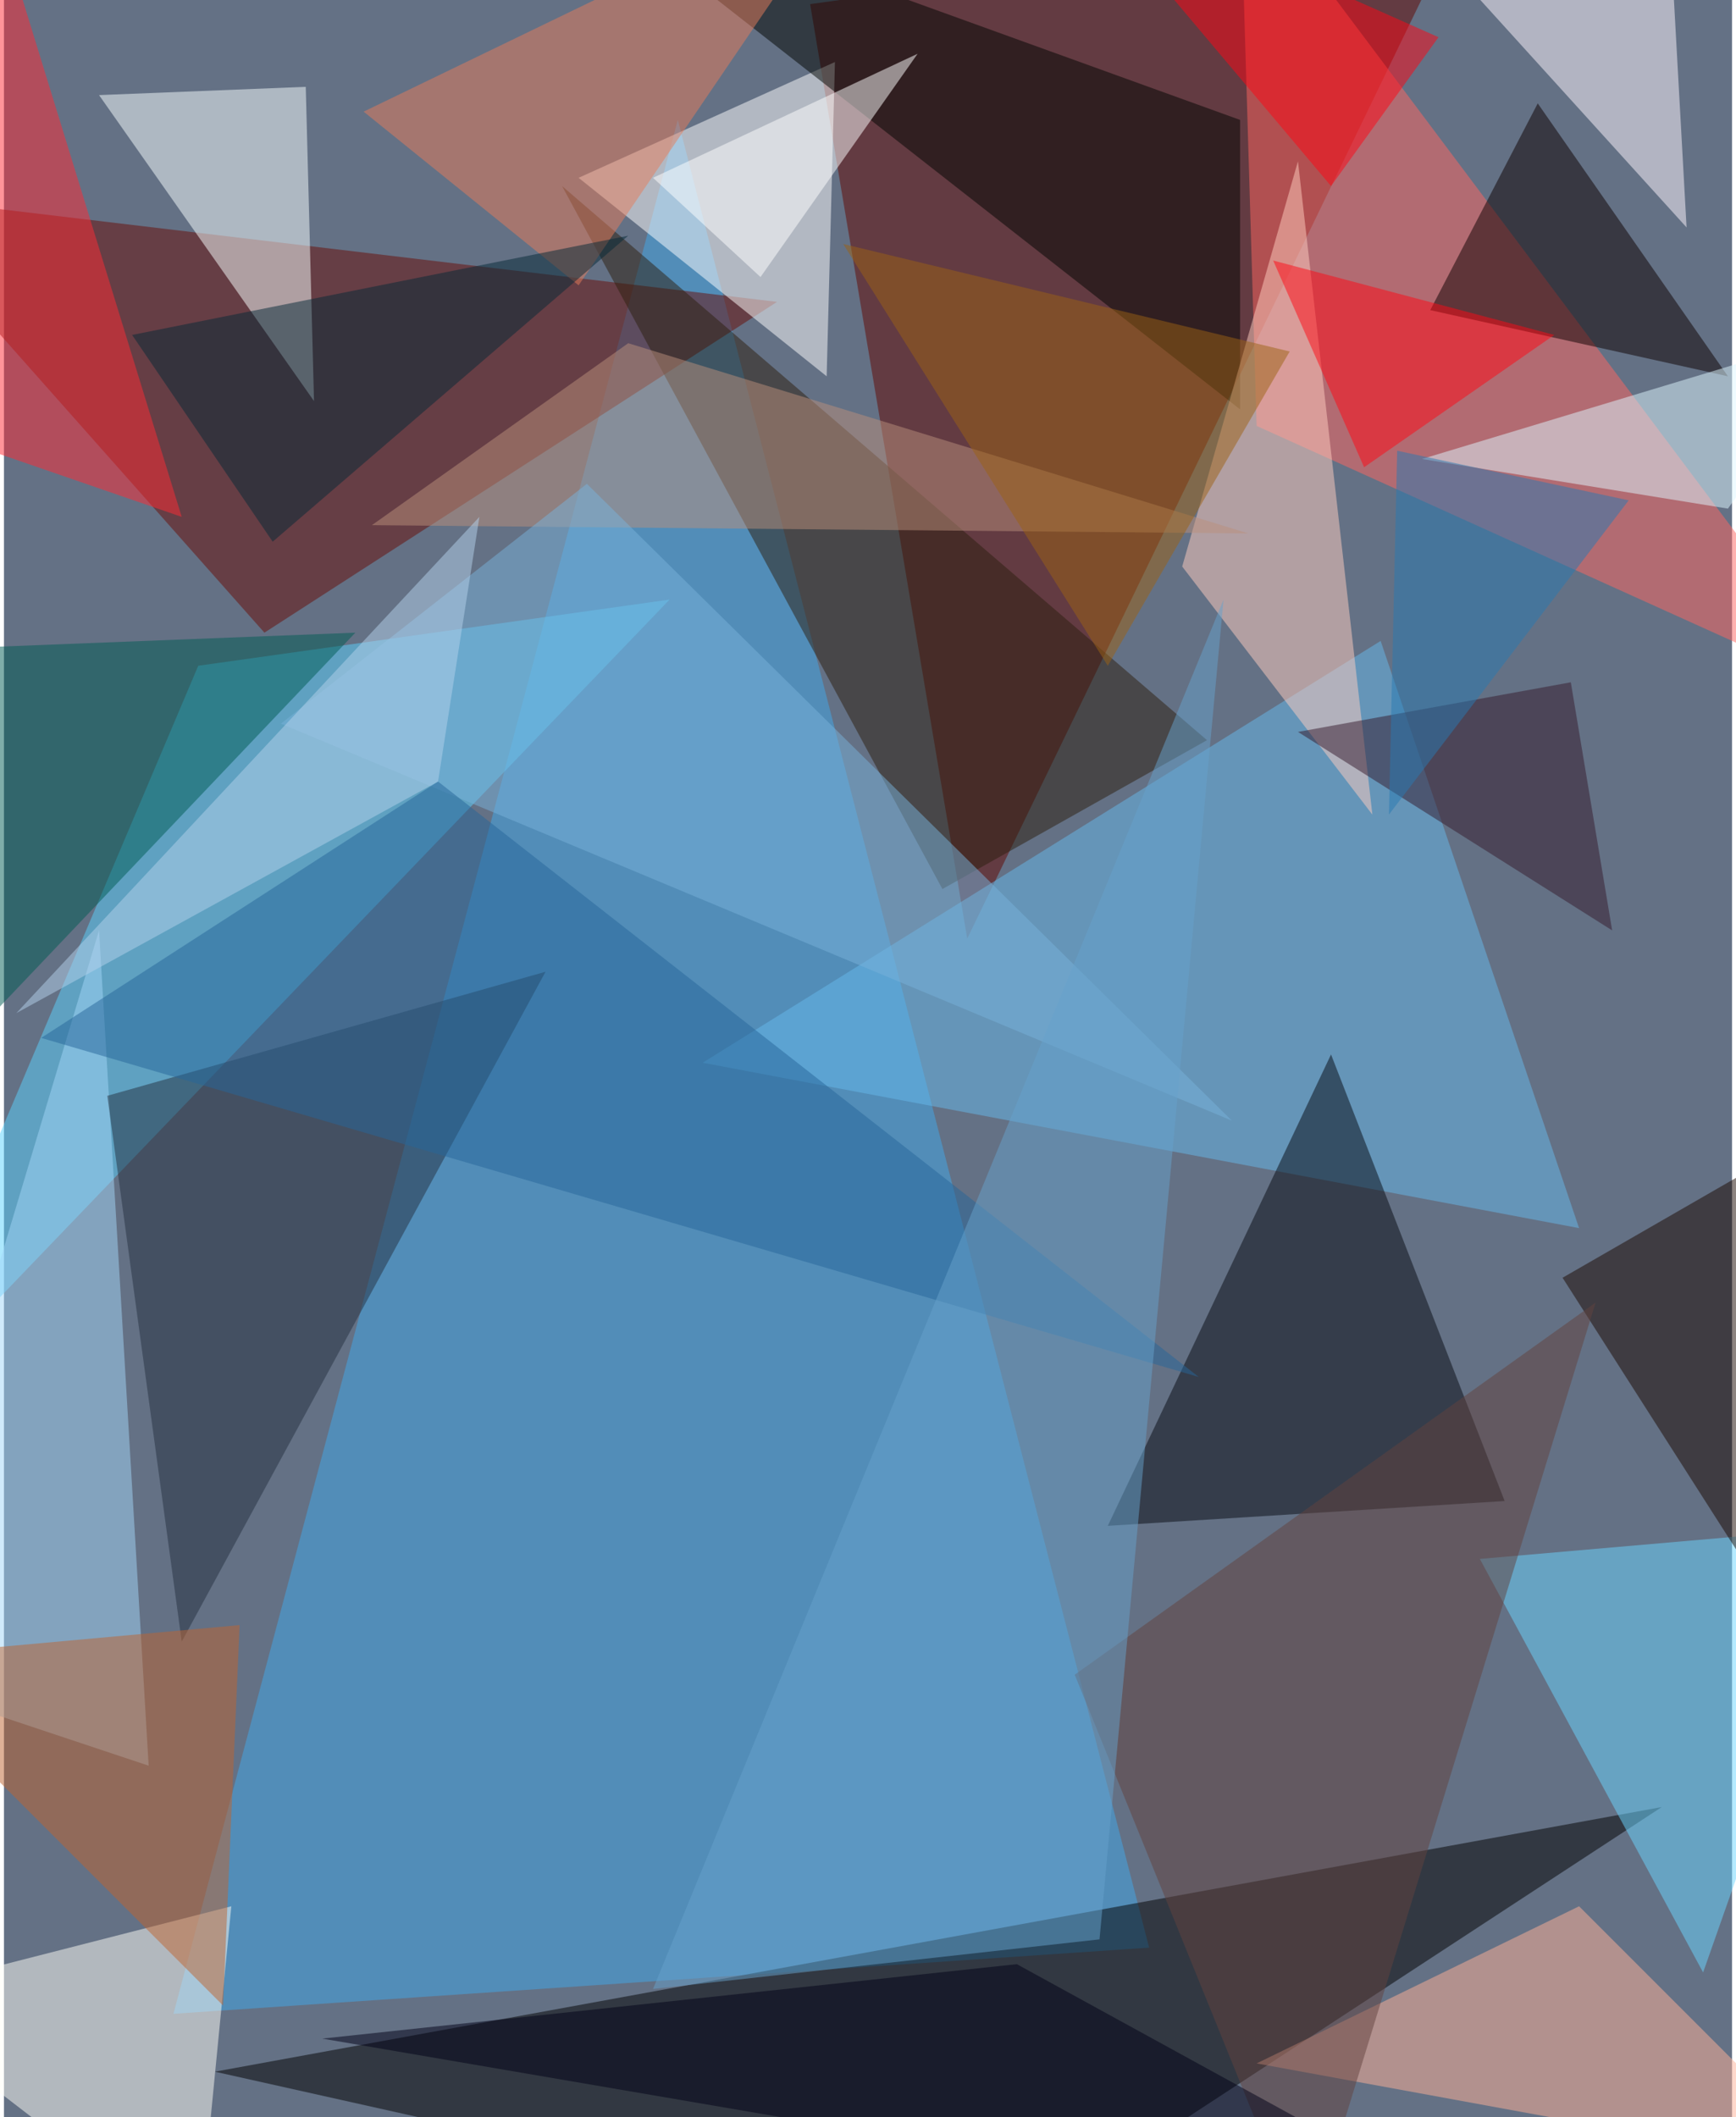 <svg xmlns="http://www.w3.org/2000/svg" width="228" height="278" viewBox="0 0 836 1024"><path fill="#647185" d="M0 0h836v1024H0z"/><g fill-opacity=".502"><path fill="#620700" d="M706-42L466 454 390 2z"/><path fill="#41a9eb" d="M554 942L326 58 82 974z"/><path d="M102 1002l700-128-324 212z"/><path fill="#ff6760" d="M606 206l-8-268 300 400z"/><path fill="#690c06" d="M374 146L126 306-62 94z"/><path fill="#fff" d="M398 182l4-152-124 56z"/><path fill="#67b9eb" d="M666 310L338 514l424 80z"/><path fill="#5ad1fd" d="M322 290L-62 690 94 322z"/><path fill="#070b13" d="M726 726l-84-216-108 228z"/><path fill="#fffff7" d="M94 1086l16-164-172 44z"/><path fill="#f7ffff" d="M146 42L46 46l104 148z"/><path fill="#000400" d="M598 198V58L266-62z"/><path fill="#ffb297" d="M762 922l-156 76 284 52z"/><path fill="#2c1e0e" d="M454 430L270 90l312 268z"/><path fill="#ffcdbf" d="M570 274l56-196 36 316z"/><path fill="#6ad5ff" d="M898 738l-184 16 108 200z"/><path fill="#a1d5f8" d="M-62 810L46 450l24 404z"/><path fill="#253040" d="M262 470L50 530l36 264z"/><path fill="#ff2b35" d="M-30 210l20-272 96 312z"/><path fill="#0c0000" d="M834 182L742 50l-52 100z"/><path fill="#005c55" d="M-34 314l-28 236 232-244z"/><path fill="#fff8fe" d="M658-62l156 172-8-144z"/><path fill="#1b0800" d="M886 542l-40 220-92-144z"/><path fill="#ba8f7c" d="M602 258l-300-92-124 88z"/><path fill="#e67c5b" d="M414-62L278 138 174 54z"/><path fill="#63433f" d="M518 810l112 276 140-456z"/><path fill="#def7fe" d="M834 246l-148-24 212-64z"/><path fill="#000017" d="M738 1086L154 986l336-36z"/><path fill="#be6431" d="M106 970L-62 802l176-16z"/><path fill="#79b1d9" d="M594 542L134 350l148-116z"/><path fill="#26669a" d="M578 666L18 502l192-124z"/><path fill="#ff0814" d="M750 162l-92 64-44-100z"/><path fill="#341b2d" d="M778 450l-20-120-132 24z"/><path fill="#67a2cc" d="M314 962l276-672-60 648z"/><path fill="#fff" d="M442 26L314 86l52 48z"/><path fill="#9c6215" d="M534 322l88-152-216-52z"/><path fill="#052937" d="M130 262L62 162l240-48z"/><path fill="#ff0715" d="M694 18l-52 72L514-62z"/><path fill="#287bb1" d="M670 394l4-176 112 24z"/><path fill="#b3d2eb" d="M6 490l224-240-20 128z"/></g></svg>